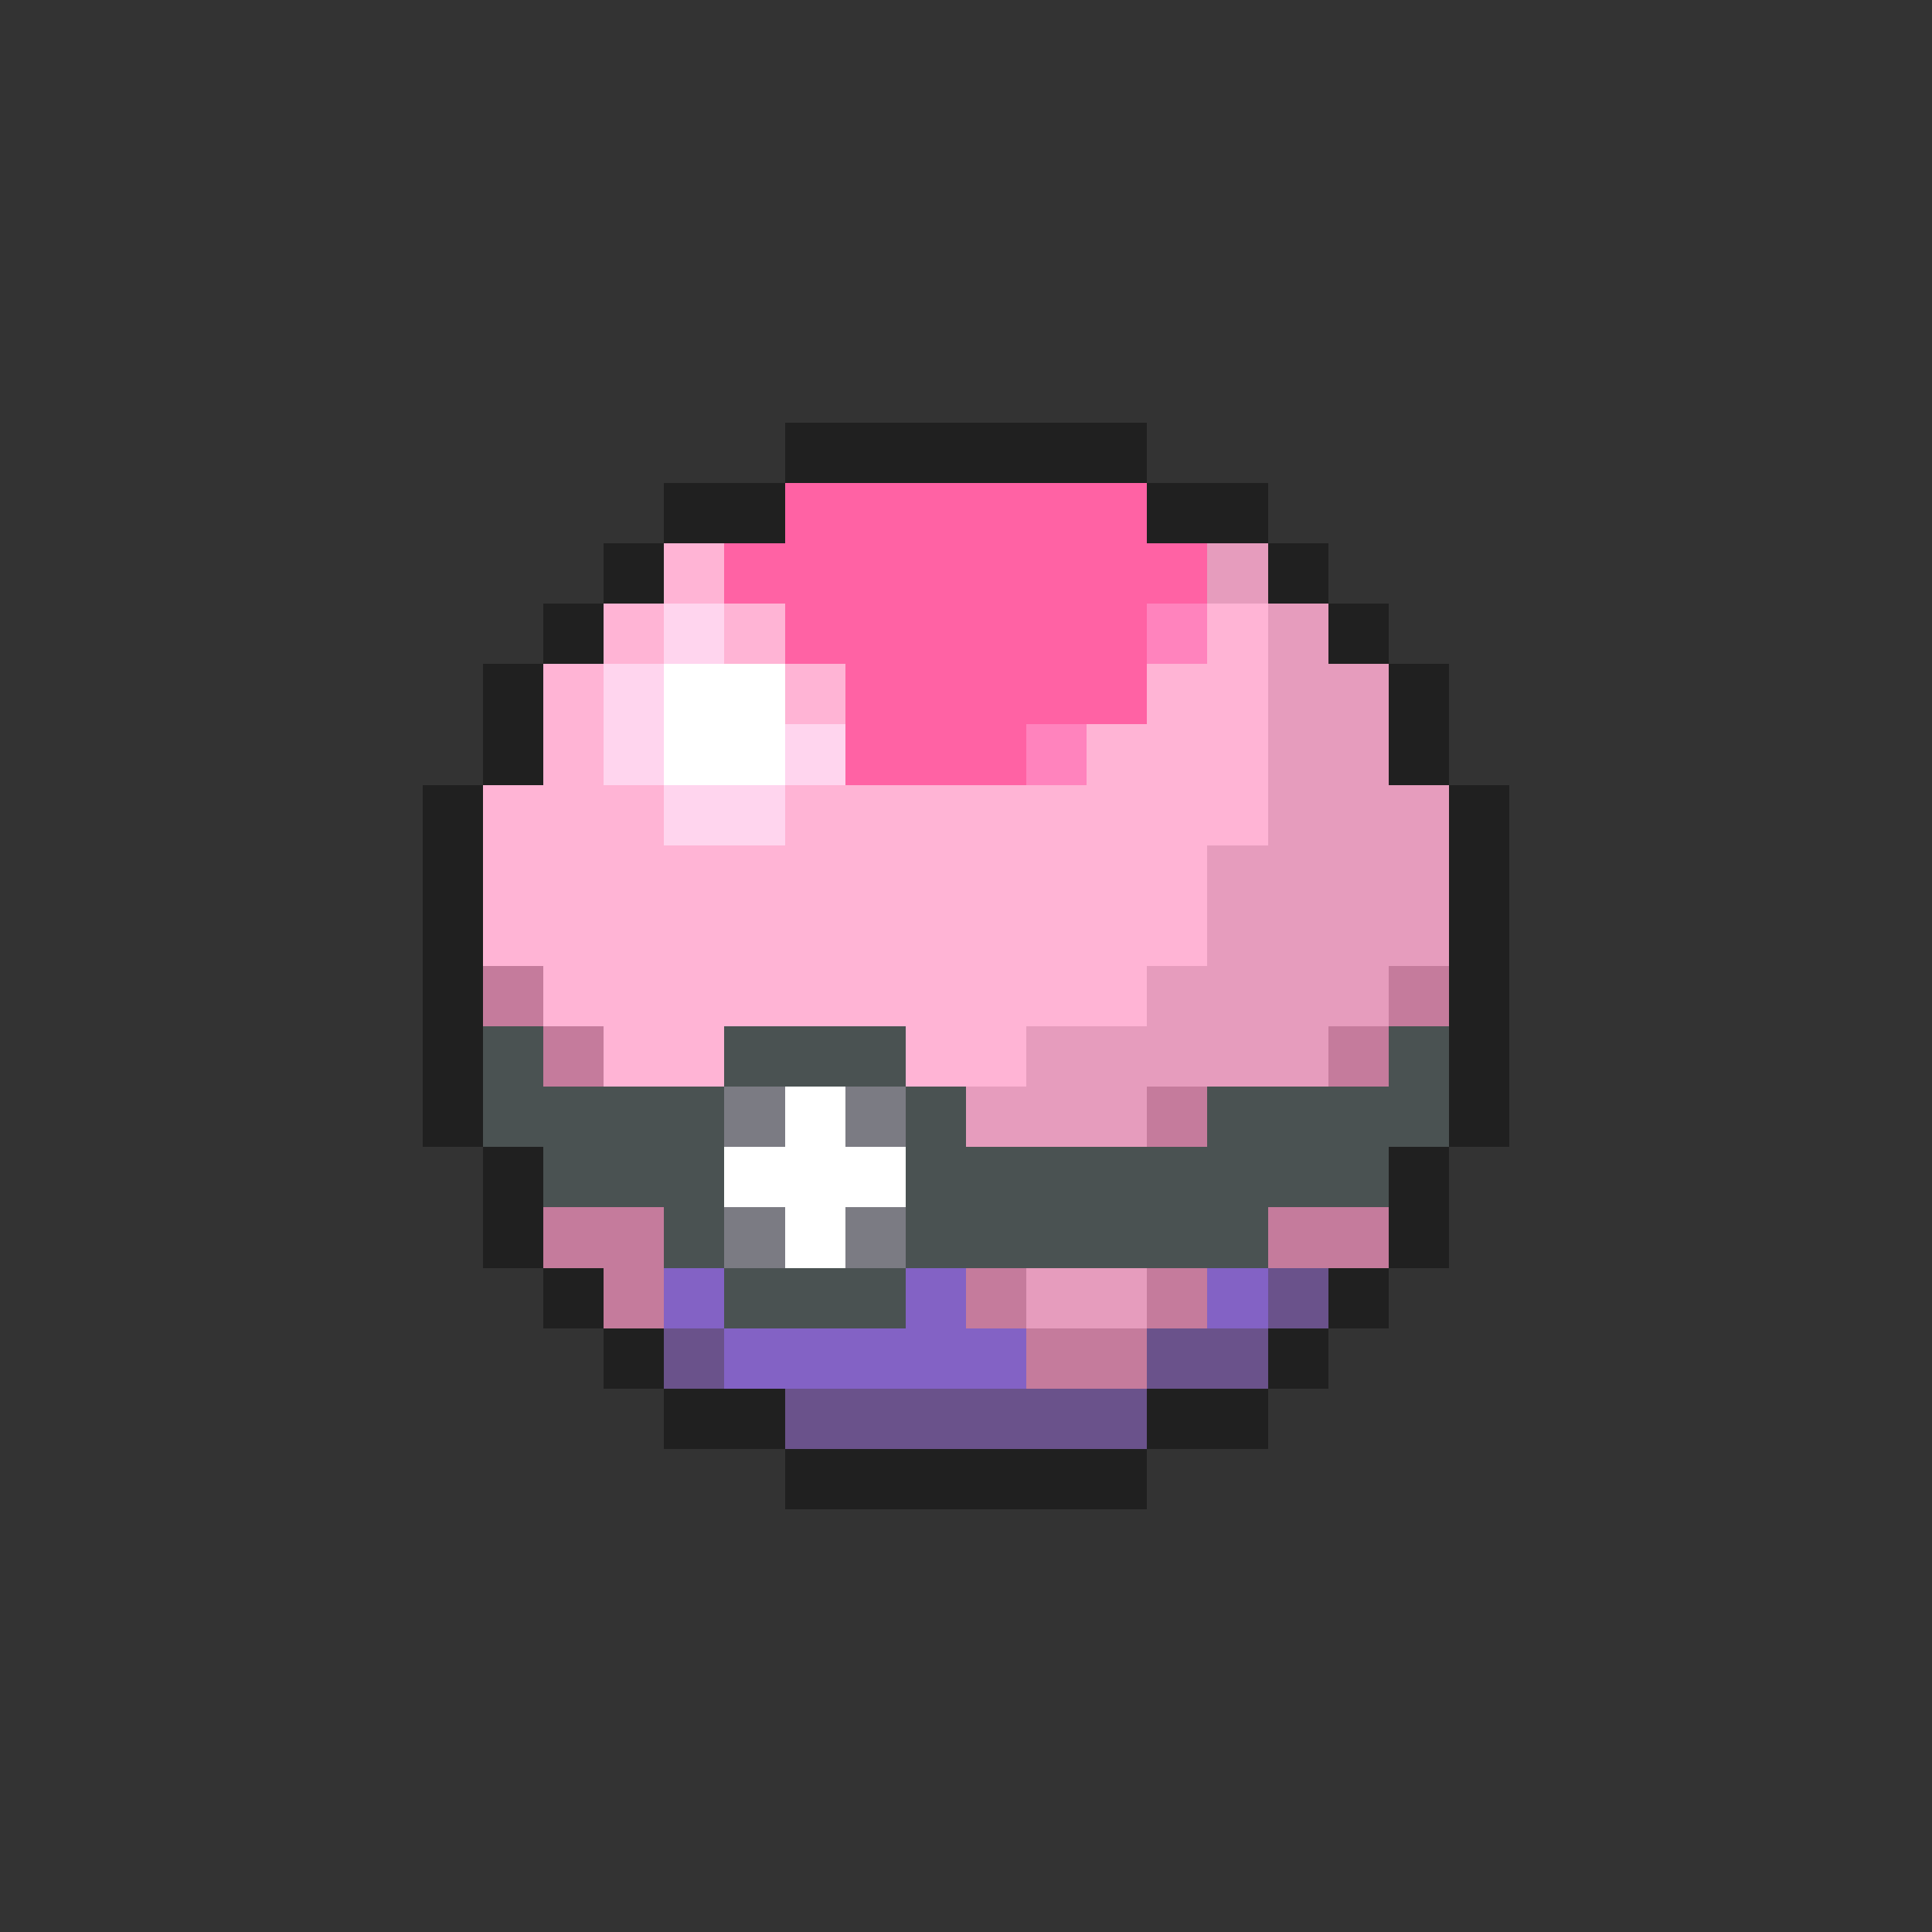 <svg xmlns="http://www.w3.org/2000/svg" viewBox="0 -0.5 32 32" shape-rendering="crispEdges">
<rect x="0" y="-0.5" width="32" height="32" fill="#333333" stroke="none"/>
<path stroke="#202020" d="M13 7h6M11 8h2M19 8h2M10 9h1M21 9h1M9 10h1M22 10h1M8 11h1M23 11h1M8 12h1M23 12h1M7 13h1M24 13h1M7 14h1M24 14h1M7 15h1M24 15h1M7 16h1M24 16h1M7 17h1M24 17h1M7 18h1M24 18h1M8 19h1M23 19h1M8 20h1M23 20h1M9 21h1M22 21h1M10 22h1M21 22h1M11 23h2M19 23h2M13 24h6" />
<path stroke="#ff62a4" d="M13 8h6M12 9h8M13 10h6M14 11h5M14 12h3" />
<path stroke="#ffb4d5" d="M11 9h1M10 10h1M12 10h1M20 10h1M9 11h1M13 11h1M19 11h2M9 12h1M18 12h3M8 13h3M13 13h8M8 14h12M8 15h12M9 16h10M10 17h2M15 17h2" />
<path stroke="#e69cbd" d="M20 9h1M21 10h1M21 11h2M21 12h2M21 13h3M20 14h4M20 15h4M19 16h4M17 17h5M16 18h3M17 21h2" />
<path stroke="#ffd5ee" d="M11 10h1M10 11h1M10 12h1M13 12h1M11 13h2" />
<path stroke="#ff83bd" d="M19 10h1M17 12h1" />
<path stroke="#ffffff" d="M11 11h2M11 12h2M13 18h1M12 19h3M13 20h1" />
<path stroke="#c57b9c" d="M8 16h1M23 16h1M9 17h1M22 17h1M19 18h1M9 20h2M21 20h2M10 21h1M16 21h1M19 21h1M17 22h2" />
<path stroke="#4a5252" d="M8 17h1M12 17h3M23 17h1M8 18h4M15 18h1M20 18h4M9 19h3M15 19h8M11 20h1M15 20h6M12 21h3" />
<path stroke="#7b7b83" d="M12 18h1M14 18h1M12 20h1M14 20h1" />
<path stroke="#8362c5" d="M11 21h1M15 21h1M20 21h1M12 22h5" />
<path stroke="#6a528b" d="M21 21h1M11 22h1M19 22h2M13 23h6" />
</svg>